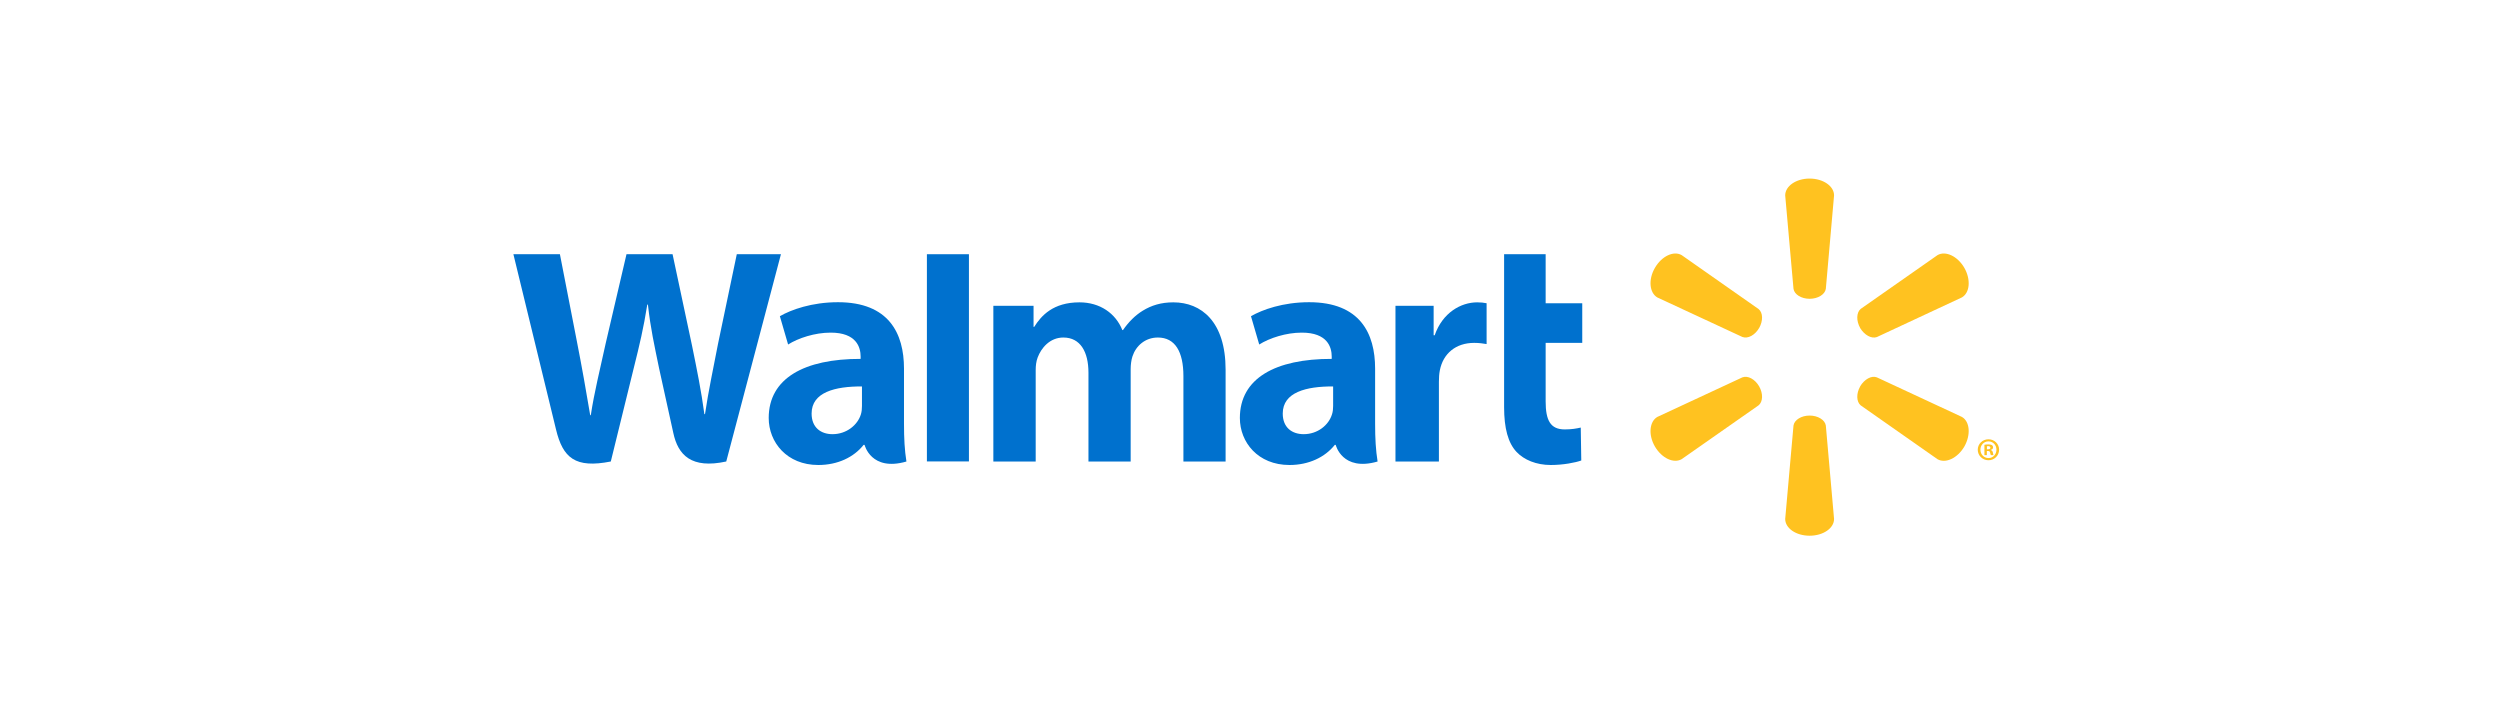 <svg width="112" height="32" viewBox="0 0 112 32" fill="none" xmlns="http://www.w3.org/2000/svg">
<g clip-path="url(#clip0_2548_4506)">
<path d="M61.605 16.515C61.605 14.935 60.93 13.539 58.648 13.539C57.478 13.539 56.548 13.874 56.044 14.166L56.413 15.434C56.877 15.142 57.618 14.902 58.317 14.902C59.472 14.9 59.661 15.555 59.661 15.976V16.078C57.14 16.074 55.546 16.947 55.546 18.726C55.546 19.813 56.355 20.832 57.77 20.832C58.633 20.832 59.362 20.483 59.798 19.931H59.84C59.84 19.931 60.127 21.136 61.716 20.676C61.635 20.171 61.605 19.639 61.605 18.993V16.515ZM59.724 18.184C59.724 18.311 59.713 18.444 59.675 18.557C59.53 19.044 59.029 19.451 58.406 19.451C57.88 19.451 57.467 19.153 57.467 18.527C57.467 17.57 58.521 17.307 59.724 17.313" fill="#0071CE"/>
<path d="M23 11.389C23 11.389 24.647 18.144 24.909 19.238C25.217 20.517 25.77 20.99 27.364 20.675L28.393 16.486C28.653 15.448 28.83 14.704 28.998 13.647H29.027C29.144 14.715 29.312 15.448 29.525 16.49C29.525 16.49 29.945 18.393 30.163 19.39C30.375 20.387 30.972 21.016 32.536 20.675L34.986 11.389H33.008L32.167 15.406C31.944 16.57 31.742 17.487 31.584 18.553H31.556C31.414 17.498 31.234 16.619 31.002 15.479L30.131 11.389H28.067L27.137 15.374C26.872 16.591 26.624 17.567 26.468 18.6H26.441C26.28 17.631 26.062 16.396 25.831 15.225C25.831 15.225 25.279 12.372 25.084 11.389" fill="#0071CE"/>
<path d="M40.499 16.515C40.499 14.935 39.822 13.539 37.541 13.539C36.373 13.539 35.442 13.874 34.938 14.166L35.307 15.434C35.77 15.142 36.51 14.902 37.211 14.902C38.366 14.9 38.556 15.555 38.556 15.976V16.078C36.034 16.074 34.438 16.947 34.438 18.726C34.438 19.813 35.251 20.832 36.659 20.832C37.53 20.832 38.253 20.483 38.689 19.931H38.733C38.733 19.931 39.022 21.136 40.608 20.676C40.527 20.171 40.499 19.639 40.499 18.993V16.515ZM38.616 18.184C38.616 18.311 38.605 18.444 38.57 18.557C38.423 19.044 37.922 19.451 37.297 19.451C36.774 19.451 36.36 19.153 36.36 18.527C36.36 17.57 37.414 17.307 38.616 17.313" fill="#0071CE"/>
<path d="M41.525 11.389V20.672H43.408V18.703V11.389H41.525Z" fill="#0071CE"/>
<path d="M67.384 11.389V18.238C67.384 19.184 67.561 19.843 67.942 20.247C68.276 20.601 68.824 20.832 69.475 20.832C70.035 20.832 70.582 20.724 70.841 20.63L70.818 19.155C70.625 19.2 70.404 19.238 70.1 19.238C69.457 19.238 69.245 18.83 69.245 17.981V15.359H70.885V13.585H69.245V11.389" fill="#0071CE"/>
<path d="M62.517 13.7V20.676H64.463V17.103C64.463 16.911 64.475 16.745 64.505 16.591C64.651 15.838 65.221 15.361 66.042 15.361C66.272 15.361 66.427 15.387 66.6 15.414V13.585C66.455 13.559 66.356 13.545 66.178 13.545C65.449 13.545 64.624 14.009 64.275 15.019H64.227V13.7" fill="#0071CE"/>
<path d="M44.502 13.7V20.676H46.399V16.582C46.399 16.389 46.42 16.193 46.487 16.016C46.642 15.601 47.024 15.121 47.639 15.121C48.402 15.121 48.763 15.767 48.763 16.699V20.676H50.654V16.532C50.654 16.352 50.68 16.13 50.733 15.97C50.885 15.5 51.299 15.121 51.872 15.121C52.643 15.121 53.017 15.753 53.017 16.852V20.676H54.907V16.563C54.907 14.402 53.811 13.545 52.566 13.545C52.019 13.545 51.583 13.68 51.191 13.922C50.86 14.126 50.57 14.413 50.309 14.788H50.281C49.981 14.037 49.278 13.545 48.36 13.545C47.182 13.545 46.647 14.141 46.332 14.645H46.303V13.7" fill="#0071CE"/>
<path d="M81.071 13.386C81.443 13.386 81.757 13.192 81.797 12.941L82.166 8.754C82.166 8.339 81.679 8 81.071 8C80.46 8 79.977 8.339 79.977 8.754L80.349 12.941C80.388 13.192 80.699 13.386 81.071 13.386Z" fill="#FFC220"/>
<path d="M78.809 14.697C78.993 14.37 78.983 14.007 78.784 13.845L75.341 11.431C74.983 11.222 74.447 11.471 74.14 12C73.834 12.527 73.896 13.119 74.247 13.325L78.058 15.096C78.302 15.188 78.621 15.018 78.809 14.694" fill="#FFC220"/>
<path d="M83.333 14.693C83.528 15.016 83.847 15.187 84.084 15.1L87.895 13.323C88.249 13.114 88.302 12.528 88.003 12C87.697 11.472 87.158 11.224 86.801 11.429L83.357 13.84C83.166 14.005 83.153 14.37 83.337 14.696" fill="#FFC220"/>
<path d="M81.071 18.617C81.443 18.617 81.757 18.812 81.797 19.062L82.166 23.25C82.166 23.664 81.679 24 81.071 24C80.46 24 79.977 23.664 79.977 23.25L80.349 19.062C80.388 18.812 80.699 18.617 81.071 18.617Z" fill="#FFC220"/>
<path d="M83.333 17.31C83.528 16.986 83.847 16.812 84.084 16.906L87.895 18.679C88.249 18.885 88.302 19.476 88.003 20.004C87.697 20.529 87.158 20.778 86.801 20.573L83.357 18.159C83.166 17.996 83.153 17.633 83.337 17.31" fill="#FFC220"/>
<path d="M78.809 17.307C78.993 17.633 78.983 17.995 78.784 18.159L75.341 20.569C74.983 20.779 74.447 20.528 74.14 20.004C73.834 19.477 73.896 18.884 74.247 18.679L78.058 16.906C78.302 16.813 78.621 16.985 78.809 17.307Z" fill="#FFC220"/>
<path d="M89.011 20.205H89.058C89.122 20.205 89.148 20.225 89.156 20.277C89.17 20.334 89.177 20.372 89.191 20.389H89.313C89.303 20.377 89.289 20.345 89.281 20.273C89.267 20.211 89.236 20.176 89.191 20.164V20.152C89.253 20.139 89.289 20.097 89.289 20.045C89.289 19.999 89.267 19.965 89.246 19.944C89.206 19.924 89.166 19.909 89.08 19.909C89.003 19.909 88.947 19.915 88.902 19.926V20.389H89.011V20.205ZM89.014 19.994L89.069 19.986C89.135 19.986 89.17 20.017 89.17 20.059C89.17 20.107 89.122 20.129 89.062 20.129H89.014V19.994ZM89.083 19.68C88.816 19.68 88.603 19.889 88.603 20.146C88.603 20.409 88.816 20.619 89.083 20.619C89.354 20.619 89.56 20.409 89.56 20.146C89.56 19.889 89.354 19.68 89.083 19.68ZM89.083 19.774C89.289 19.774 89.441 19.941 89.441 20.146C89.441 20.353 89.289 20.524 89.083 20.521C88.878 20.521 88.722 20.353 88.722 20.146C88.722 19.941 88.878 19.774 89.08 19.774" fill="#FFC220"/>
</g>
<defs>
<clipPath id="clip0_2548_4506">
<rect width="66.56" height="16" fill="white" transform="translate(23 8)"/>
</clipPath>
</defs>
</svg>
